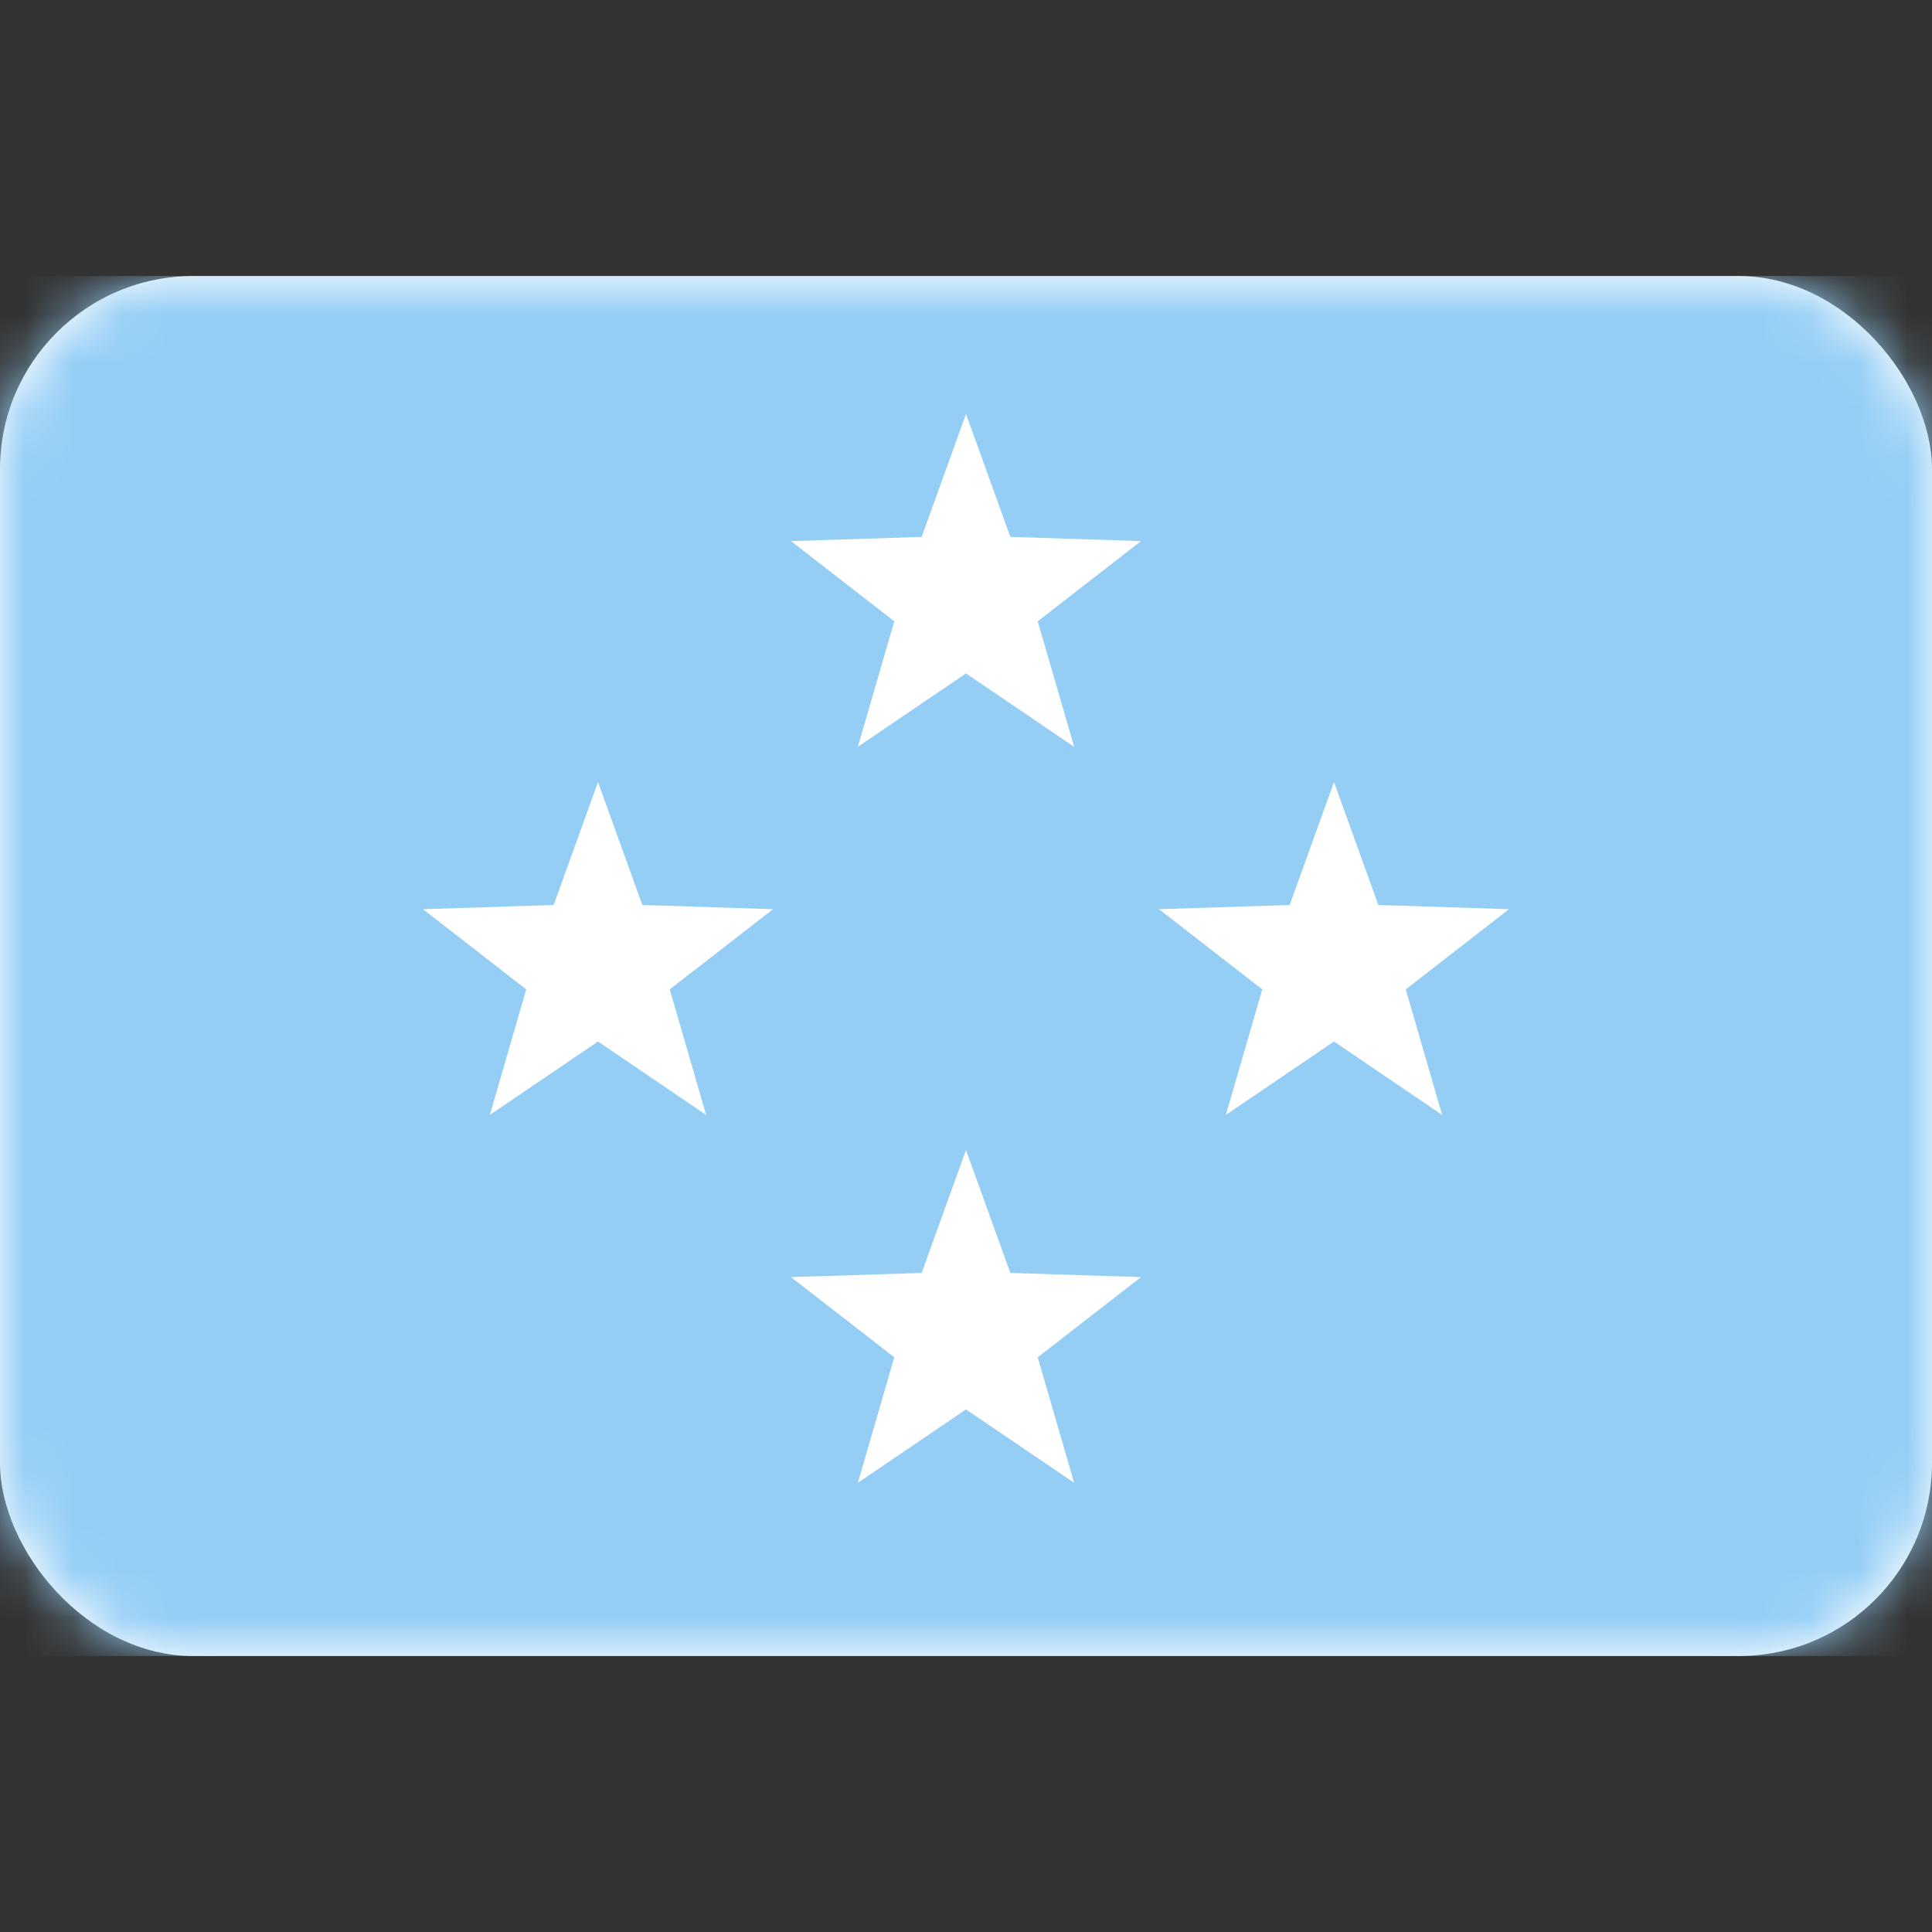 <svg width="40" height="40" viewBox="0 0 40 40" fill="none" xmlns="http://www.w3.org/2000/svg">
<rect x="0" y="0" width="40" height="40" fill="#333333" stroke="none"/>
<rect y="5.715" width="40" height="28.571" rx="4" fill="white"/>
<mask id="mask0_101_3612" style="mask-type:luminance" maskUnits="userSpaceOnUse" x="0" y="5" width="40" height="30">
<rect y="5.715" width="40" height="28.571" rx="4" fill="white"/>
</mask>
<g mask="url(#mask0_101_3612)">
<rect y="5.715" width="40" height="28.571" fill="#95CEF5"/>
<path fill-rule="evenodd" clip-rule="evenodd" d="M20 13.942L17.761 15.462L18.515 12.863L16.377 11.203L19.082 11.116L20 8.57L20.918 11.116L23.623 11.203L21.485 12.863L22.239 15.462L20 13.942Z" fill="white"/>
<path fill-rule="evenodd" clip-rule="evenodd" d="M20 29.18L17.761 30.7L18.515 28.101L16.377 26.441L19.082 26.355L20 23.809L20.918 26.355L23.623 26.441L21.485 28.101L22.239 30.7L20 29.18Z" fill="white"/>
<path fill-rule="evenodd" clip-rule="evenodd" d="M27.619 21.563L25.38 23.083L26.134 20.484L23.996 18.824L26.701 18.737L27.619 16.191L28.537 18.737L31.242 18.824L29.105 20.484L29.858 23.083L27.619 21.563Z" fill="white"/>
<path fill-rule="evenodd" clip-rule="evenodd" d="M12.381 21.563L10.142 23.083L10.895 20.484L8.758 18.824L11.463 18.737L12.381 16.191L13.299 18.737L16.004 18.824L13.866 20.484L14.62 23.083L12.381 21.563Z" fill="white"/>
</g>
</svg>
